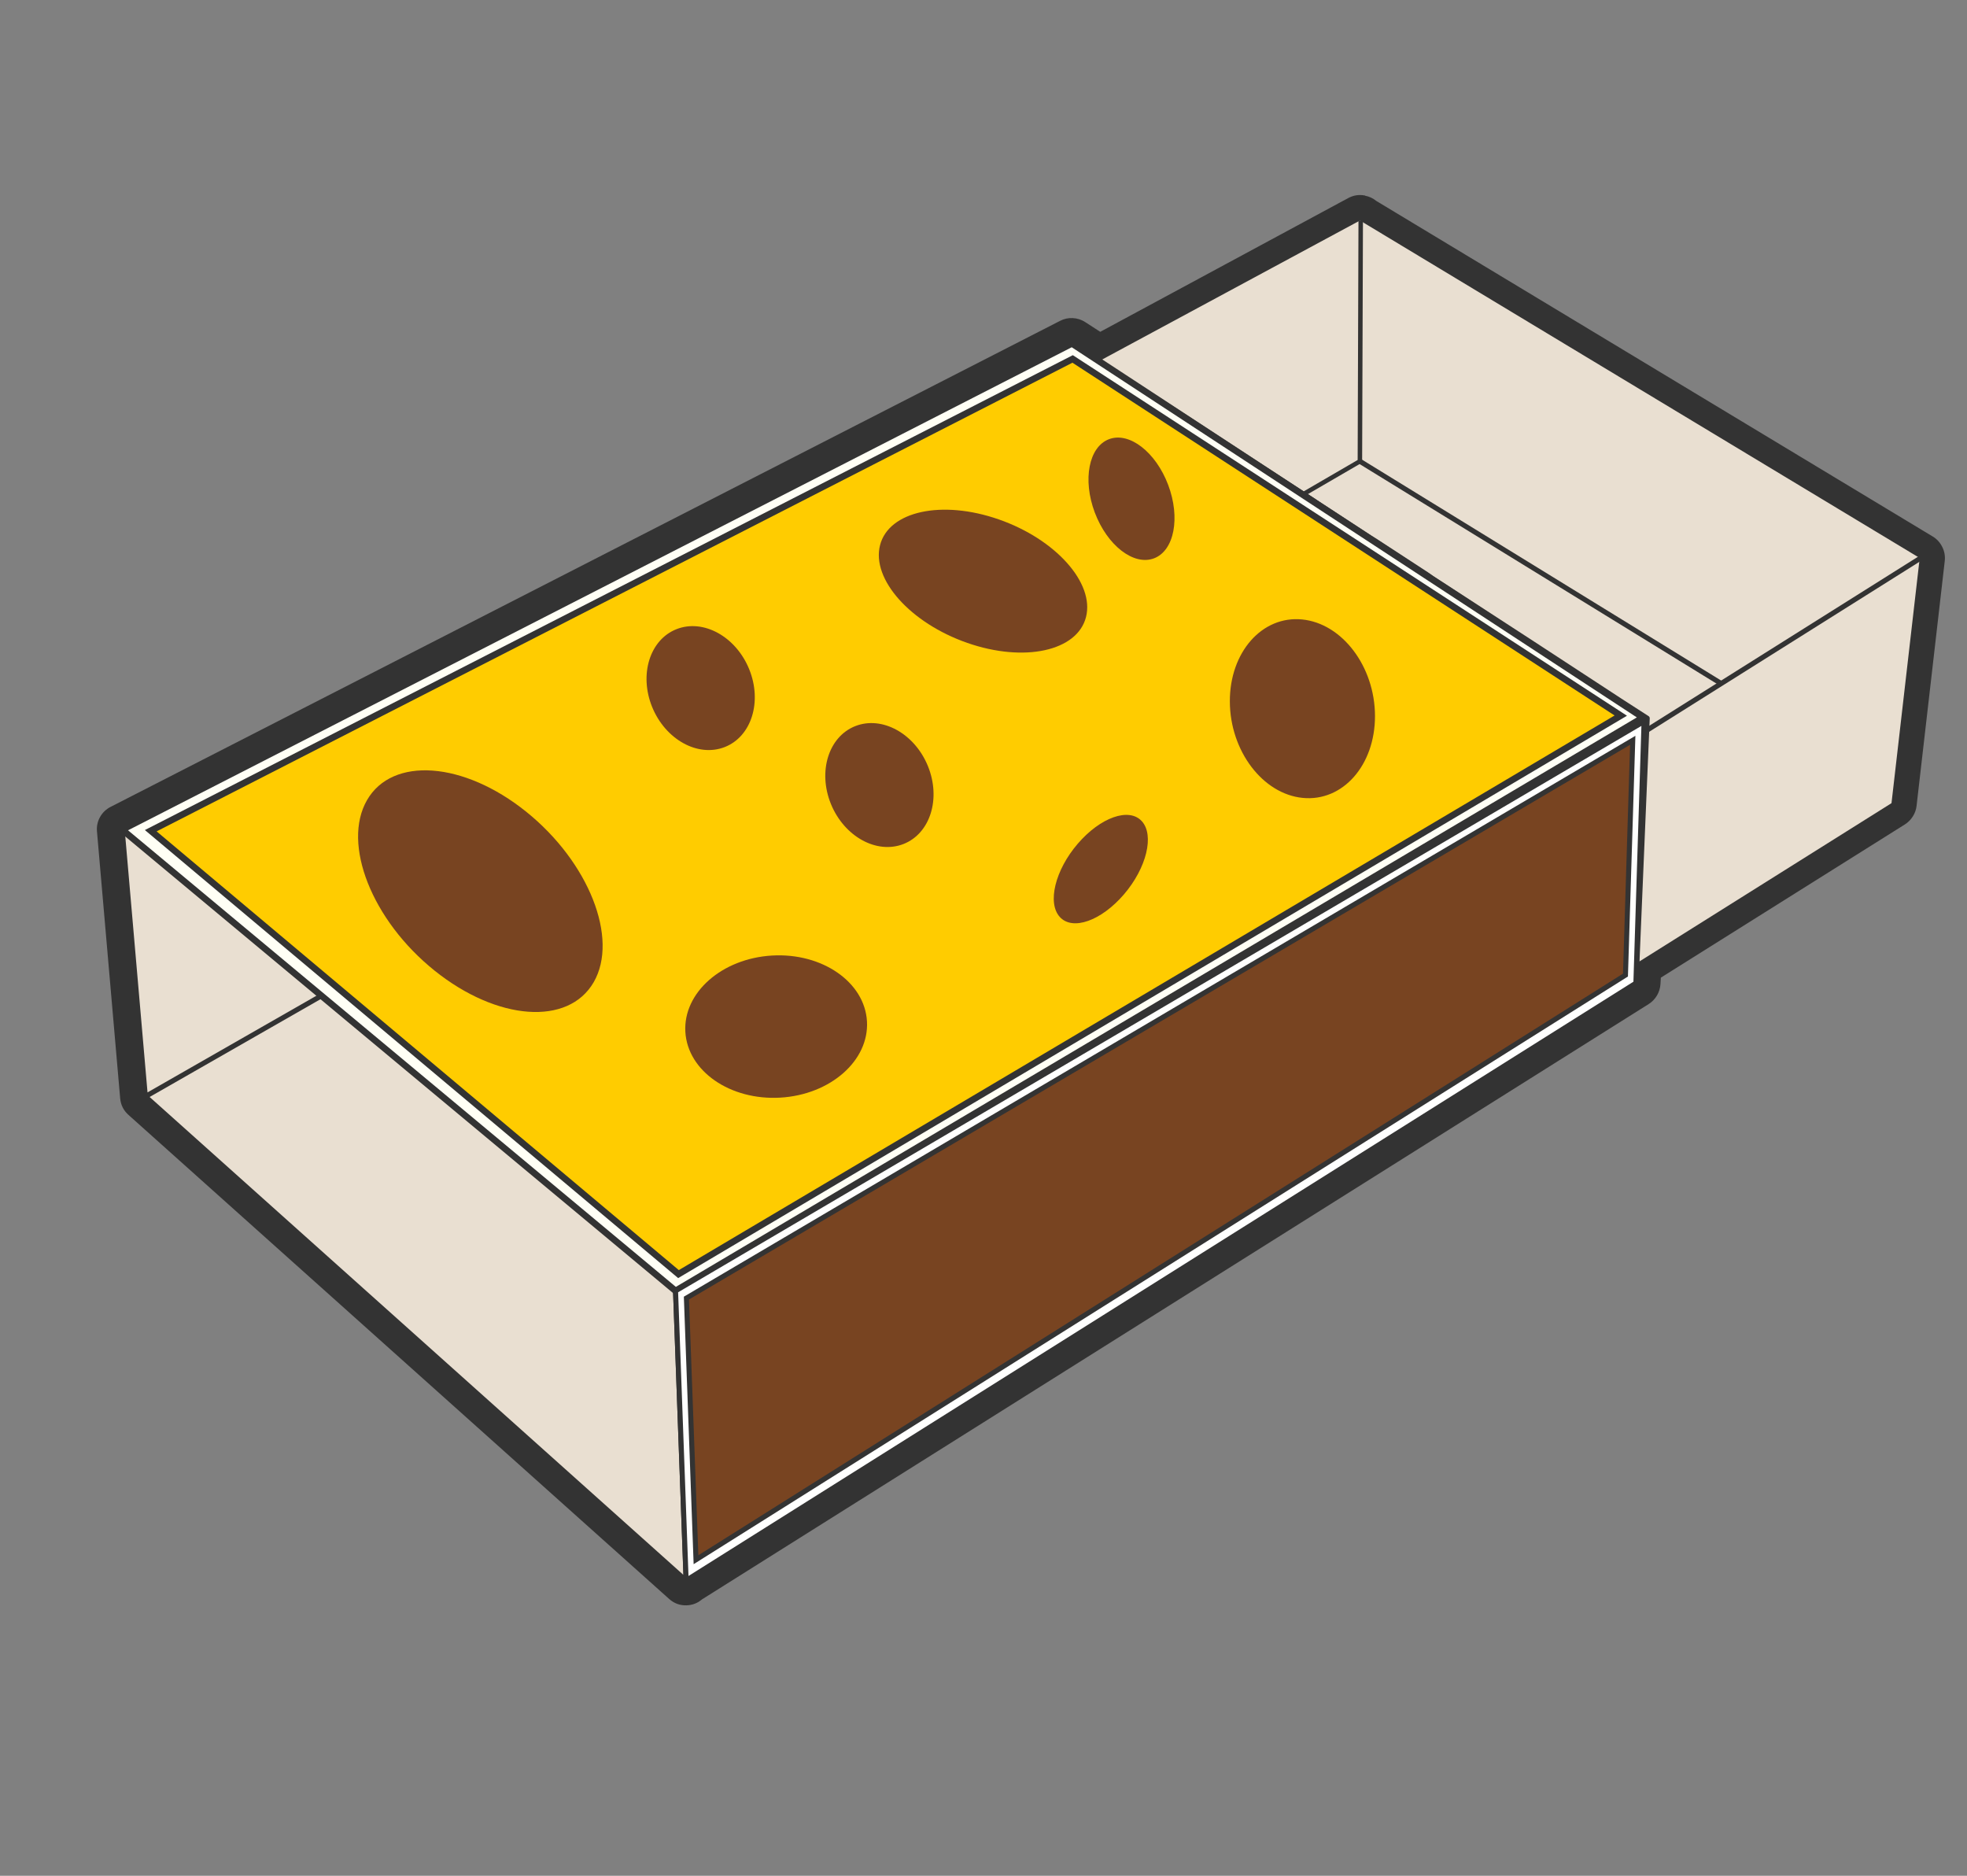 <?xml version="1.0" encoding="UTF-8" standalone="no"?>
<!-- Generator: Adobe Illustrator 15.1.0, SVG Export Plug-In . SVG Version: 6.00 Build 0)  -->

<svg
   xmlns:dc="http://purl.org/dc/elements/1.1/"
   xmlns:cc="http://creativecommons.org/ns#"
   xmlns:rdf="http://www.w3.org/1999/02/22-rdf-syntax-ns#"
   xmlns:svg="http://www.w3.org/2000/svg"
   xmlns="http://www.w3.org/2000/svg"
   xmlns:sodipodi="http://sodipodi.sourceforge.net/DTD/sodipodi-0.dtd"
   xmlns:inkscape="http://www.inkscape.org/namespaces/inkscape"
   id="Capa_1"
   enable-background="new 0 0 301 287"
   xml:space="preserve"
   viewBox="0 0 301 287"
   version="1.1"
   y="0px"
   x="0px"
   sodipodi:docname="MatchBox.svg"
   inkscape:version="0.92.2 (5c3e80d, 2017-08-06)"><rect x="0" y="0" width="301" height="287" fill="#808080" stroke="none"/><defs
     id="defs8205" /><sodipodi:namedview
     pagecolor="#ffffff"
     bordercolor="#666666"
     borderopacity="1"
     objecttolerance="10"
     gridtolerance="10"
     guidetolerance="10"
     inkscape:pageopacity="0"
     inkscape:pageshadow="2"
     inkscape:window-width="1618"
     inkscape:window-height="1028"
     id="namedview8203"
     showgrid="false"
     inkscape:zoom="1.1629073"
     inkscape:cx="261.87401"
     inkscape:cy="82.307711"
     inkscape:window-x="1734"
     inkscape:window-y="-8"
     inkscape:window-maximized="1"
     inkscape:current-layer="Capa_1" /><title
     id="title8113">imagebot_2</title><g
     id="g9334"
     transform="translate(-368.903,-47.295)"
     inkscape:export-filename="D:\MatamekoWiki\mtameko.git\images\MatchBox.png"
     inkscape:export-xdpi="40"
     inkscape:export-ydpi="40"><g
       transform="matrix(0.771,0,0,0.771,313.096,30.823)"
       id="outlines"><path
         id="path8750"
         d="m 343.32,60.2 c 0.838,0.165 1.571,0.506 2.2,1.025 l 110.45,66.6 c 0.834,0.504 1.467,1.196 1.9,2.075 0.439,0.88 0.607,1.805 0.5,2.775 l -5.6,48.65 c -0.09,0.744 -0.34,1.435 -0.75,2.075 -0.41,0.646 -0.936,1.17 -1.575,1.575 l -48.425,30.4 -0.075,1.275 c -0.048,0.809 -0.281,1.566 -0.7,2.275 -0.414,0.699 -0.964,1.266 -1.65,1.699 l -187.89,118.14 c -0.861,0.734 -1.869,1.127 -3.025,1.175 -1.333,0.048 -2.5,-0.378 -3.5,-1.274 L 97.88,242.614 c -0.983,-0.885 -1.533,-1.984 -1.65,-3.3 l -4.6,-52.95 c -0.089,-1.013 0.111,-1.963 0.6,-2.85 0.495,-0.884 1.194,-1.559 2.1,-2.025 l 188.45,-96.45 c 0.795,-0.412 1.637,-0.595 2.525,-0.55 0.896,0.046 1.721,0.313 2.475,0.8 l 2.975,1.925 49.22,-26.545 c 1.06,-0.566 2.17,-0.732 3.34,-0.5 z"
         inkscape:connector-curvature="0"
         style="clip-rule:evenodd;fill:#333333;fill-rule:evenodd" /></g><polygon
       transform="matrix(0.771,0,0,0.771,313.096,30.823)"
       style="clip-rule:evenodd;fill:#e9dfd1;fill-opacity:1;fill-rule:evenodd"
       points="208.5,334.95 101.2,238.9 96.6,185.95 285.05,89.5 290.5,93.05 342.35,65.1 342.35,65.15 453.4,132.1 447.8,180.75 397.15,212.55 396.95,216.4 208.5,334.9 "
       id="polygon8753" /><path
       sodipodi:nodetypes="ccccccccccccccccccccccccccccccccccccc"
       style="clip-rule:evenodd;fill:none;fill-rule:evenodd;stroke:#333333;stroke-width:0.771;stroke-linecap:round;stroke-linejoin:round;stroke-miterlimit:3;stroke-dasharray:none"
       inkscape:connector-curvature="0"
       d="m 619.39,194.749 -0.154,2.969 -145.338,91.391 v 0.039 l -82.753,-74.077 -3.548,-40.837 145.338,-74.385 4.202,2.738 m 0,3e-5 8.059,5.244 m 42.879,27.957 16.198,10.526 m -16.2,-10.526 -0.771,-0.54 -7.867,-5.129 -0.925,-0.578 -8.33,-5.437 -0.038,-0.039 -8.175,-5.321 -6.441,-4.203 -1.889,-1.234 -8.445,-5.476 m -157.598,66.403 30.502,25.412 54.179,45.156 148.693,-87.612 -4.127,-2.661 -6.786,-4.435 -5.784,-3.779 m 16.619,12.725 -1.503,35.709 m 1.581,-37.559 -0.078,1.851 m -229.747,56.03 26.954,-15.425 m 54.179,45.156 1.62,44.307"
       stroke-miterlimit="3"
       id="path8759" /><path
       inkscape:connector-curvature="0"
       id="path8842"
       d="m 662.772,132.703 -41.881,26.338"
       style="fill:none;stroke:#333333;stroke-width:0.771;stroke-linecap:butt;stroke-linejoin:miter;stroke-miterlimit:4;stroke-dasharray:none;stroke-opacity:1" /><path
       sodipodi:nodetypes="ccc"
       inkscape:connector-curvature="0"
       id="path8842-6"
       d="m 577.127,81.03 -0.127,36.844 -8.489,4.935"
       style="fill:none;stroke:#333333;stroke-width:0.687;stroke-linecap:butt;stroke-linejoin:miter;stroke-miterlimit:4;stroke-dasharray:none;stroke-opacity:1" /><path
       sodipodi:nodetypes="cc"
       inkscape:connector-curvature="0"
       id="path8859"
       d="m 577,117.874 55.412,34.079"
       style="fill:none;stroke:#333333;stroke-width:0.771;stroke-linecap:butt;stroke-linejoin:miter;stroke-miterlimit:4;stroke-dasharray:none;stroke-opacity:1" /><path
       sodipodi:nodetypes="ccccc"
       inkscape:connector-curvature="0"
       id="rect9071-5"
       d="M 387.595,174.234 532.935,99.849 620.324,157.083 472.276,244.802 Z"
       style="fill:#fffff5;fill-opacity:1;stroke:#333333;stroke-width:1;stroke-linecap:round;stroke-miterlimit:4;stroke-dasharray:none;stroke-opacity:1" /><path
       sodipodi:nodetypes="ccccc"
       inkscape:connector-curvature="0"
       id="rect9071"
       d="m 391.971,174.397 141.071,-72.183 83.88,54.571 -144.193,85.452 z"
       style="fill:#ffcc00;fill-opacity:1;stroke:#333333;stroke-width:1;stroke-linecap:round;stroke-miterlimit:4;stroke-dasharray:none;stroke-opacity:1" /><path
       sodipodi:nodetypes="ccccc"
       id="path8756-1"
       d="m 619.236,197.717 -145.338,91.391 -1.62,-44.305 148.208,-87.128 z"
       inkscape:connector-curvature="0"
       style="clip-rule:evenodd;fill:#fffffe;fill-opacity:1;fill-rule:evenodd;stroke:#333333;stroke-width:0.771;stroke-miterlimit:4;stroke-dasharray:none;stroke-opacity:1" /><g
       style="fill:#784421;fill-opacity:1;stroke:#333333;stroke-width:1;stroke-miterlimit:4;stroke-dasharray:none;stroke-opacity:1"
       transform="matrix(0.771,0,0,0.771,313.403,30.683)"
       id="grey_x5F_lines"><path
         sodipodi:nodetypes="ccccc"
         id="path8756"
         d="m 394.6,215.05 -184.477,116.018 -1.9,-51.92 187.82,-110.689 z"
         inkscape:connector-curvature="0"
         style="clip-rule:evenodd;fill:#784421;fill-opacity:1;fill-rule:evenodd;stroke:#333333;stroke-width:1;stroke-miterlimit:4;stroke-dasharray:none;stroke-opacity:1" /></g><path
       inkscape:connector-curvature="0"
       id="path3478"
       inkscape:transform-center-x="-14"
       inkscape:transform-center-y="32"
       style="fill:#784421;stroke-width:0.42"
       d="m 449.419,171.487 c 9.576,7.689 14.203,19.37 10.336,26.085 -3.885,6.722 -14.764,5.919 -24.352,-1.77 -9.587,-7.685 -14.203,-19.371 -10.339,-26.084 3.864,-6.713 14.778,-5.925 24.356,1.769 z" /><path
       inkscape:connector-curvature="0"
       id="path3480"
       style="fill:#784421;stroke-width:0.42"
       d="m 533.823,176.39 c 3.477,-4.048 7.855,-5.594 9.804,-3.452 1.949,2.142 0.735,7.163 -2.74,11.207 -3.477,4.048 -7.855,5.594 -9.804,3.452 -1.949,-2.142 -0.735,-7.163 2.74,-11.207 z" /><path
       inkscape:connector-curvature="0"
       id="path3484"
       style="fill:#784421;stroke-width:0.42"
       d="m 557.1,154.627 c -0.026,-7.54 4.927,-13.159 11.062,-12.554 6.136,0.609 11.126,7.21 11.148,14.752 0.023,7.541 -4.931,13.161 -11.067,12.551 -6.131,-0.607 -11.122,-7.212 -11.143,-14.749 z" /><path
       inkscape:connector-curvature="0"
       id="path3488"
       style="fill:#784421;stroke-width:0.42"
       d="m 536.436,125.723 c -1.897,-5.031 -0.924,-10.063 2.176,-11.232 3.1,-1.169 7.154,1.966 9.051,6.997 1.899,5.035 0.925,10.067 -2.174,11.236 -3.1,1.169 -7.154,-1.966 -9.053,-7.002 z" /><path
       inkscape:connector-curvature="0"
       id="path3490"
       style="fill:#784421;stroke-width:0.42"
       d="m 496.059,170.318 c -2.033,-4.98 -0.365,-10.322 3.731,-11.929 4.096,-1.607 9.066,1.13 11.103,6.108 2.035,4.984 0.367,10.326 -3.73,11.933 -4.096,1.607 -9.066,-1.13 -11.104,-6.112 z" /><path
       inkscape:connector-curvature="0"
       id="path3494"
       style="fill:#784421;stroke-width:0.42"
       d="m 487.042,193.496 c 7.672,-0.448 14.178,4.057 14.529,10.058 0.351,6.005 -5.586,11.234 -13.258,11.682 -7.677,0.449 -14.182,-4.053 -14.533,-10.058 -0.351,-6.001 5.586,-11.234 13.262,-11.682 z" /><path
       inkscape:connector-curvature="0"
       id="path3496"
       style="fill:#784421;stroke-width:0.42"
       d="m 468.704,155.484 c -2.033,-4.98 -0.365,-10.322 3.731,-11.929 4.096,-1.607 9.066,1.13 11.103,6.108 2.035,4.984 0.367,10.326 -3.73,11.933 -4.096,1.607 -9.066,-1.13 -11.104,-6.112 z" /><path
       inkscape:connector-curvature="0"
       id="path3462"
       style="fill:#784421;stroke-width:0.42"
       d="m 521.737,126.764 c 8.706,3.032 14.682,9.725 13.352,14.943 -1.33,5.218 -9.464,6.986 -18.169,3.954 -8.704,-3.036 -14.682,-9.725 -13.35,-14.946 1.33,-5.218 9.463,-6.986 18.167,-3.95 z" /></g></svg>